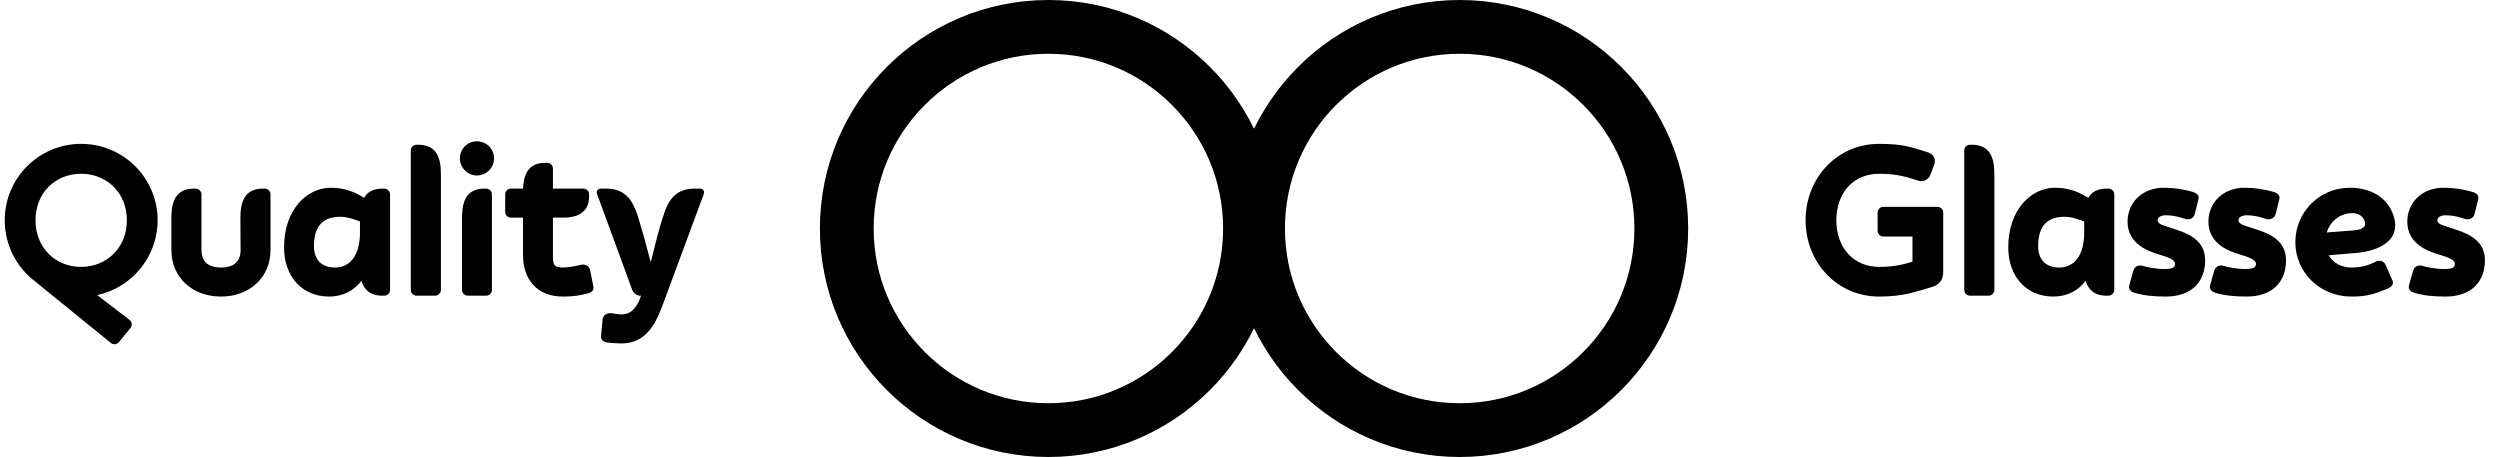 <svg width="186" height="34" viewBox="0 0 186 34" fill="none" xmlns="http://www.w3.org/2000/svg">
<path d="M144.144 15.392C144.384 15.392 144.576 15.584 144.576 15.808V20.208C144.576 21.088 143.968 21.28 143.712 21.36C142.512 21.696 141.68 22.064 139.808 22.064C136.672 22.064 134.336 19.52 134.336 16.384C134.336 13.248 136.672 10.704 139.808 10.704C141.68 10.704 142.24 10.976 143.424 11.328C143.872 11.456 144.048 11.856 143.904 12.256C143.808 12.512 143.712 12.752 143.616 13.008C143.488 13.36 143.104 13.552 142.768 13.456C142.064 13.248 141.328 12.928 139.808 12.928C137.904 12.928 136.624 14.336 136.624 16.384C136.624 18.432 137.904 19.856 139.808 19.856C140.992 19.856 141.696 19.648 142.288 19.472V17.6H140.112C139.888 17.6 139.696 17.408 139.696 17.184V15.808C139.696 15.584 139.888 15.392 140.112 15.392H144.128H144.144ZM148.381 21.568C148.381 21.808 148.189 22 147.933 22H146.573C146.333 22 146.141 21.808 146.141 21.568V11.2C146.141 10.96 146.333 10.768 146.573 10.768H146.701C148.109 10.768 148.381 11.824 148.381 12.944C148.381 14.08 148.381 21.568 148.381 21.568ZM156.855 14.032C157.095 14.032 157.303 14.224 157.303 14.464V21.568C157.303 21.808 157.095 22 156.855 22H156.743C155.799 22 155.367 21.536 155.175 20.896C154.599 21.632 153.783 22.064 152.775 22.064C150.727 22.064 149.415 20.544 149.415 18.4C149.415 15.584 151.127 13.968 152.887 13.968C153.975 13.968 154.775 14.336 155.367 14.72C155.607 14.304 156.023 14.032 156.743 14.032H156.855ZM153.207 19.904C154.247 19.904 155.015 19.12 155.063 17.44V16.48C154.695 16.336 154.135 16.128 153.607 16.128C152.503 16.128 151.639 16.624 151.639 18.304C151.639 19.408 152.295 19.904 153.207 19.904ZM164.065 19.36C164.065 20.928 163.089 22.064 161.137 22.064C160.225 22.064 159.473 21.984 158.833 21.792C158.529 21.712 158.337 21.504 158.417 21.232C158.497 20.896 158.625 20.496 158.721 20.144C158.833 19.76 159.185 19.712 159.393 19.776C159.681 19.856 160.353 20.016 161.025 20.016C161.745 20.016 161.825 19.84 161.825 19.616C161.825 19.328 161.329 19.136 160.561 18.912C159.937 18.72 158.289 18.192 158.289 16.496C158.289 15.12 159.329 13.968 160.993 13.968C161.745 13.968 162.529 14.096 163.121 14.272C163.441 14.368 163.633 14.528 163.569 14.816C163.489 15.152 163.393 15.52 163.297 15.904C163.201 16.288 162.849 16.352 162.641 16.304C162.353 16.224 161.809 16.016 161.137 16.016C160.785 16.016 160.529 16.16 160.529 16.384C160.529 16.72 161.089 16.8 161.681 17.008C162.417 17.264 164.065 17.68 164.065 19.36ZM170.081 19.36C170.081 20.928 169.105 22.064 167.153 22.064C166.241 22.064 165.489 21.984 164.849 21.792C164.545 21.712 164.353 21.504 164.433 21.232C164.513 20.896 164.641 20.496 164.737 20.144C164.849 19.76 165.201 19.712 165.409 19.776C165.697 19.856 166.369 20.016 167.041 20.016C167.761 20.016 167.841 19.84 167.841 19.616C167.841 19.328 167.345 19.136 166.577 18.912C165.953 18.72 164.305 18.192 164.305 16.496C164.305 15.12 165.345 13.968 167.009 13.968C167.761 13.968 168.545 14.096 169.137 14.272C169.457 14.368 169.649 14.528 169.585 14.816C169.505 15.152 169.409 15.52 169.313 15.904C169.217 16.288 168.865 16.352 168.657 16.304C168.369 16.224 167.825 16.016 167.153 16.016C166.801 16.016 166.545 16.16 166.545 16.384C166.545 16.72 167.105 16.8 167.697 17.008C168.433 17.264 170.081 17.68 170.081 19.36ZM177.494 19.712C177.638 20.032 177.846 20.512 177.99 20.848C178.118 21.104 177.958 21.328 177.67 21.456C176.55 21.936 175.974 22.064 174.934 22.064C172.598 22.064 170.774 20.256 170.774 18.016C170.774 15.776 172.582 13.968 174.822 13.968C176.294 13.968 177.51 14.608 178.006 15.856C178.79 17.824 177.094 18.688 175.174 18.832C174.454 18.896 173.814 18.944 173.254 18.992C173.574 19.552 174.198 19.904 174.934 19.904C175.862 19.904 176.262 19.696 176.774 19.456C176.966 19.36 177.334 19.36 177.494 19.712ZM174.902 15.856C173.974 15.936 173.35 16.528 173.11 17.296C173.75 17.248 174.454 17.2 174.982 17.152C175.494 17.12 176.038 17.008 175.958 16.56C175.894 16.144 175.478 15.808 174.902 15.856ZM184.878 19.36C184.878 20.928 183.902 22.064 181.95 22.064C181.038 22.064 180.286 21.984 179.646 21.792C179.342 21.712 179.15 21.504 179.23 21.232C179.31 20.896 179.438 20.496 179.534 20.144C179.646 19.76 179.998 19.712 180.206 19.776C180.494 19.856 181.166 20.016 181.838 20.016C182.558 20.016 182.638 19.84 182.638 19.616C182.638 19.328 182.142 19.136 181.374 18.912C180.75 18.72 179.102 18.192 179.102 16.496C179.102 15.12 180.142 13.968 181.806 13.968C182.558 13.968 183.342 14.096 183.934 14.272C184.254 14.368 184.446 14.528 184.382 14.816C184.302 15.152 184.206 15.52 184.11 15.904C184.014 16.288 183.662 16.352 183.454 16.304C183.166 16.224 182.622 16.016 181.95 16.016C181.598 16.016 181.342 16.16 181.342 16.384C181.342 16.72 181.902 16.8 182.494 17.008C183.23 17.264 184.878 17.68 184.878 19.36Z" fill="black"/>
<path d="M11.728 16.384C11.728 19.12 9.792 21.408 7.232 21.952L9.648 23.808C9.824 23.952 9.856 24.208 9.712 24.4L8.848 25.456C8.704 25.632 8.432 25.664 8.256 25.52C8.256 25.52 2.576 20.912 2.56 20.896C1.216 19.856 0.352 18.224 0.352 16.384C0.352 13.248 2.896 10.704 6.032 10.704C9.184 10.704 11.728 13.248 11.728 16.384ZM6.032 19.856C7.936 19.856 9.44 18.432 9.44 16.384C9.44 14.336 7.936 12.928 6.032 12.928C4.128 12.928 2.64 14.336 2.64 16.384C2.64 18.432 4.128 19.856 6.032 19.856ZM17.902 18.592C17.902 18.592 17.886 17.344 17.886 16.208C17.886 15.088 18.158 14.032 19.566 14.032H19.694C19.934 14.032 20.126 14.224 20.126 14.464V18.592C20.126 20.64 18.574 22.064 16.446 22.064C14.302 22.064 12.75 20.64 12.75 18.592C12.75 18.592 12.75 17.344 12.75 16.208C12.75 15.088 13.022 14.032 14.43 14.032H14.542C14.782 14.032 14.99 14.224 14.99 14.464V18.592C14.99 19.504 15.534 19.904 16.446 19.904C17.342 19.904 17.902 19.504 17.902 18.592ZM28.573 14.032C28.813 14.032 29.021 14.224 29.021 14.464V21.568C29.021 21.808 28.813 22 28.573 22H28.461C27.517 22 27.085 21.536 26.893 20.896C26.317 21.632 25.501 22.064 24.493 22.064C22.445 22.064 21.133 20.544 21.133 18.4C21.133 15.584 22.845 13.968 24.605 13.968C25.693 13.968 26.493 14.336 27.085 14.72C27.325 14.304 27.741 14.032 28.461 14.032H28.573ZM24.925 19.904C25.965 19.904 26.733 19.12 26.781 17.44V16.48C26.413 16.336 25.853 16.128 25.325 16.128C24.221 16.128 23.357 16.624 23.357 18.304C23.357 19.408 24.013 19.904 24.925 19.904ZM32.803 21.568C32.803 21.808 32.611 22 32.355 22H30.995C30.755 22 30.563 21.808 30.563 21.568V11.2C30.563 10.96 30.755 10.768 30.995 10.768H31.123C32.531 10.768 32.803 11.824 32.803 12.944C32.803 14.08 32.803 21.568 32.803 21.568ZM36.167 14.032C36.407 14.032 36.599 14.224 36.599 14.464V21.568C36.599 21.808 36.407 22 36.167 22H34.807C34.567 22 34.375 21.808 34.375 21.568C34.375 21.568 34.375 17.344 34.375 16.208C34.375 15.088 34.631 14.032 36.039 14.032H36.167ZM35.479 13.056C34.791 13.056 34.215 12.48 34.215 11.776C34.215 11.072 34.791 10.512 35.479 10.512C36.183 10.512 36.759 11.072 36.759 11.776C36.759 12.48 36.183 13.056 35.479 13.056ZM44.146 21.312C44.21 21.6 44.002 21.792 43.682 21.84C43.042 22 42.626 22.064 41.874 22.064C39.922 22.064 38.914 20.752 38.914 18.992V16.192H38.002C37.778 16.192 37.586 16 37.586 15.776V14.448C37.586 14.224 37.778 14.032 38.002 14.032H38.914C38.962 13.008 39.282 12.112 40.578 12.112H40.706C40.946 12.112 41.138 12.304 41.138 12.544V14.032H43.41C43.634 14.032 43.826 14.224 43.826 14.448V14.64C43.826 15.84 42.882 16.192 41.954 16.192H41.138V18.992C41.138 19.616 41.154 19.904 41.874 19.904C42.354 19.904 42.978 19.76 43.25 19.696C43.458 19.648 43.826 19.728 43.906 20.096C43.97 20.448 44.082 20.976 44.146 21.312ZM52.079 14.032C52.319 14.032 52.447 14.224 52.351 14.464L49.439 22.32C48.879 23.888 48.191 25.552 46.239 25.552C46.111 25.552 45.599 25.536 45.231 25.488C44.927 25.472 44.687 25.296 44.719 25.008C44.751 24.656 44.799 24.128 44.831 23.776C44.863 23.408 45.215 23.28 45.423 23.296C45.711 23.328 46.015 23.392 46.239 23.392C47.119 23.392 47.487 22.608 47.695 22H47.631C47.391 22 47.119 21.808 47.039 21.568L44.431 14.464C44.335 14.224 44.463 14.032 44.703 14.032H45.087C46.495 14.032 47.039 14.848 47.423 15.984C47.711 16.896 48.111 18.32 48.415 19.504C48.719 18.32 49.023 17.008 49.375 15.984C49.743 14.848 50.287 14.032 51.695 14.032H52.079Z" fill="black"/>
<circle cx="78" cy="17" r="15" stroke="black" stroke-width="4"/>
<circle cx="108.6" cy="17" r="15" stroke="black" stroke-width="4"/>
</svg>
